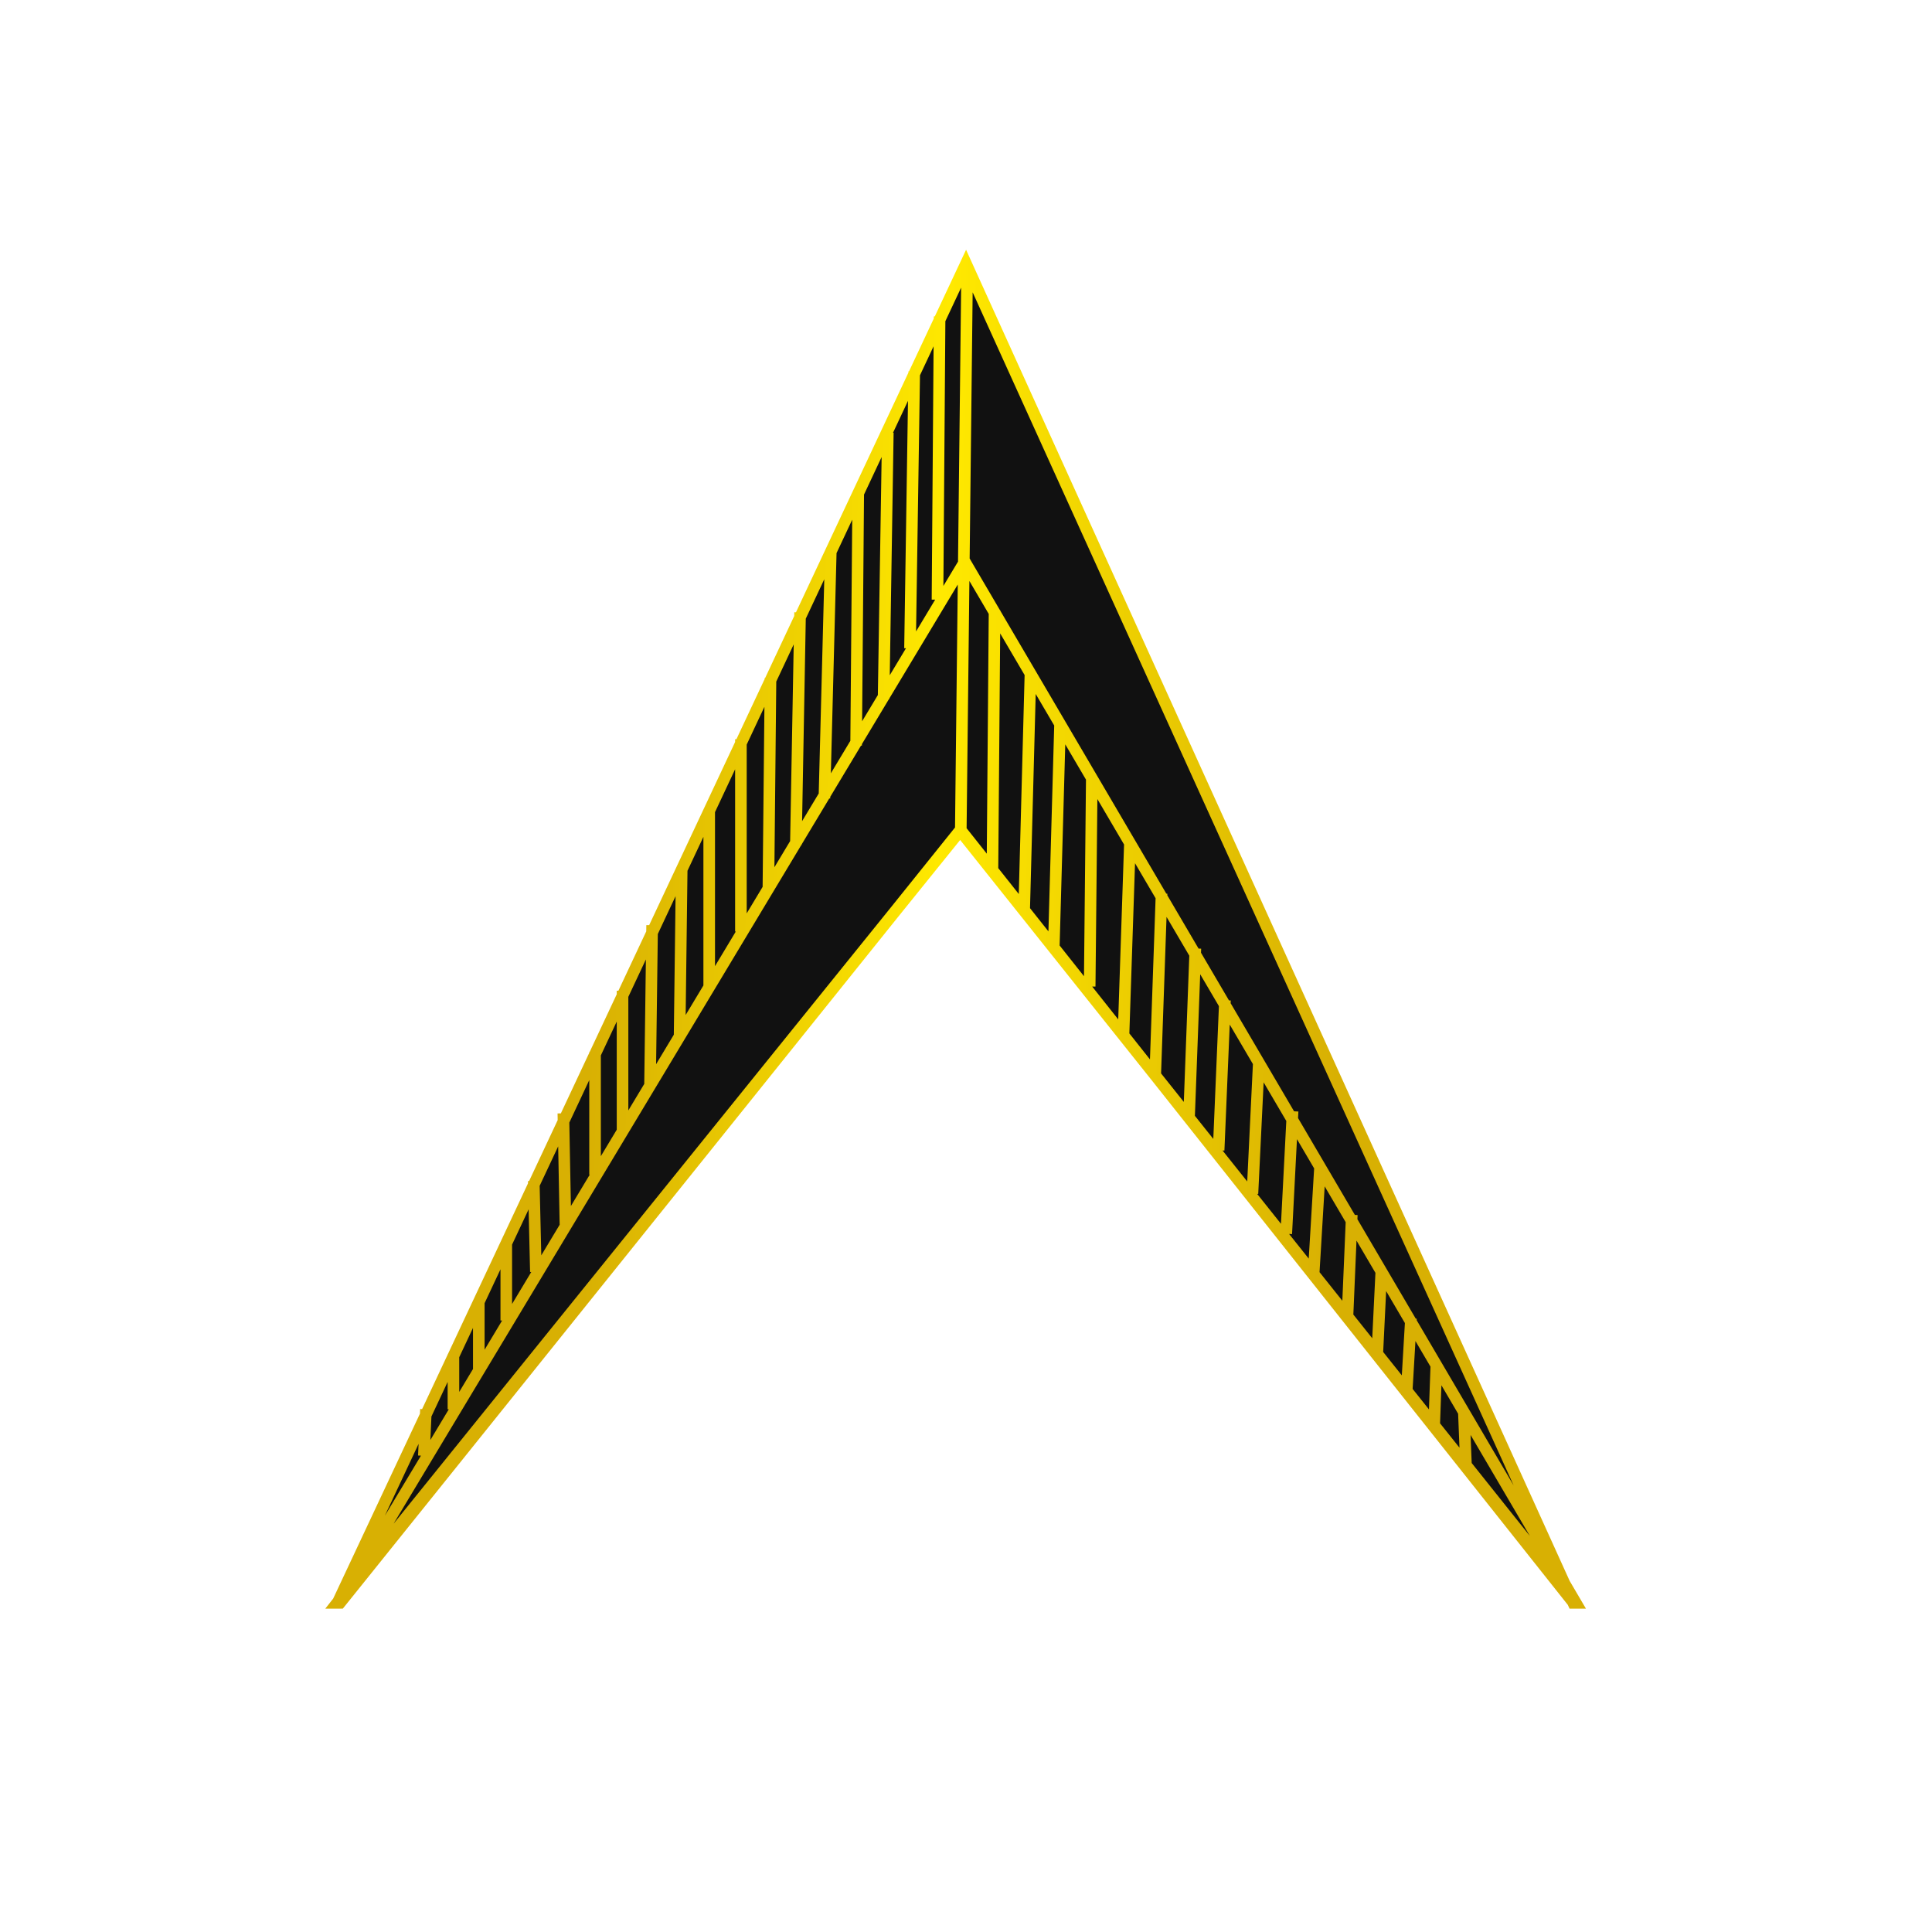 <?xml version="1.0" encoding="utf-8"?>
<svg viewBox="0 0 500 500" xmlns="http://www.w3.org/2000/svg">
  <defs>
    <linearGradient gradientUnits="userSpaceOnUse" x1="248.625" y1="63.73" x2="248.625" y2="410.339" id="gradient-0" gradientTransform="matrix(-0.021, 1, -0.56, -0.012, 386.347, 63.278)">
      <stop offset="0" style="stop-color: rgb(216, 176, 3);"/>
      <stop offset="0.538" style="stop-color: rgb(255, 233, 0);"/>
      <stop offset="1" style="stop-color: rgb(216, 176, 3);"/>
    </linearGradient>
  </defs>
  <path d="M 249.997 68.217 L 407.031 414.543 L 248.626 214.826 L 87.508 414.511 L 249.997 68.217 Z M 87.261 414.826 L 87.363 414.826 L 87.508 414.511 L 87.261 414.826 Z M 407.261 414.826 L 407.031 414.543 L 407.161 414.826 L 407.261 414.826 Z M 249.68 145.351 L 407.815 414.804 L 407.799 414.804 L 248.451 214.935 L 88.009 414.804 L 87.815 414.804 L 249.68 145.351 Z M 248.639 215.92 L 250.281 70.406 M 214.996 143.163 L 213.355 206.62 M 222.108 127.845 L 221.561 192.944 M 229.766 111.981 L 228.672 180.909 M 236.604 96.117 L 235.51 167.78 M 243.169 81.894 L 242.622 155.198 M 110.237 364.717 L 109.69 376.752 M 117.348 350.493 L 117.348 364.716 M 123.912 336.818 L 123.912 354.323 M 131.025 321.5 L 131.025 341.741 M 138.136 305.636 L 138.683 329.159 M 145.795 288.13 L 146.342 317.123 M 154 272.266 L 154 303.995 M 161.112 256.402 L 161.112 293.054 M 168.771 239.443 L 168.224 281.019 M 176.429 224.673 L 175.882 267.889 M 183.541 209.902 L 183.541 255.854 M 191.747 191.303 L 191.747 241.084 M 199.406 175.439 L 198.859 230.143 M 207.063 158.481 L 205.969 218.655 M 378.837 365.264 L 379.384 378.94 M 371.725 353.229 L 371.178 368.546 M 365.16 341.194 L 364.066 359.793 M 357.501 328.612 L 356.407 351.04 M 349.843 314.389 L 348.749 340.1 M 341.637 301.807 L 339.996 329.159 M 334.526 287.584 L 332.885 319.312 M 325.772 275.002 L 324.131 308.918 M 317.02 258.863 L 315.379 297.703 M 309.361 245.46 L 307.72 289.223 M 300.609 231.237 L 298.968 278.283 M 292.403 218.655 L 290.762 267.889 M 282.556 201.151 L 282.009 255.308 M 274.351 186.927 L 272.71 245.461 M 266.692 173.798 L 265.051 235.614 M 257.392 157.933 L 256.845 225.22" style="stroke-width: 3px; stroke: url('#gradient-0'); fill: rgb(17, 17, 17);"/>
</svg>